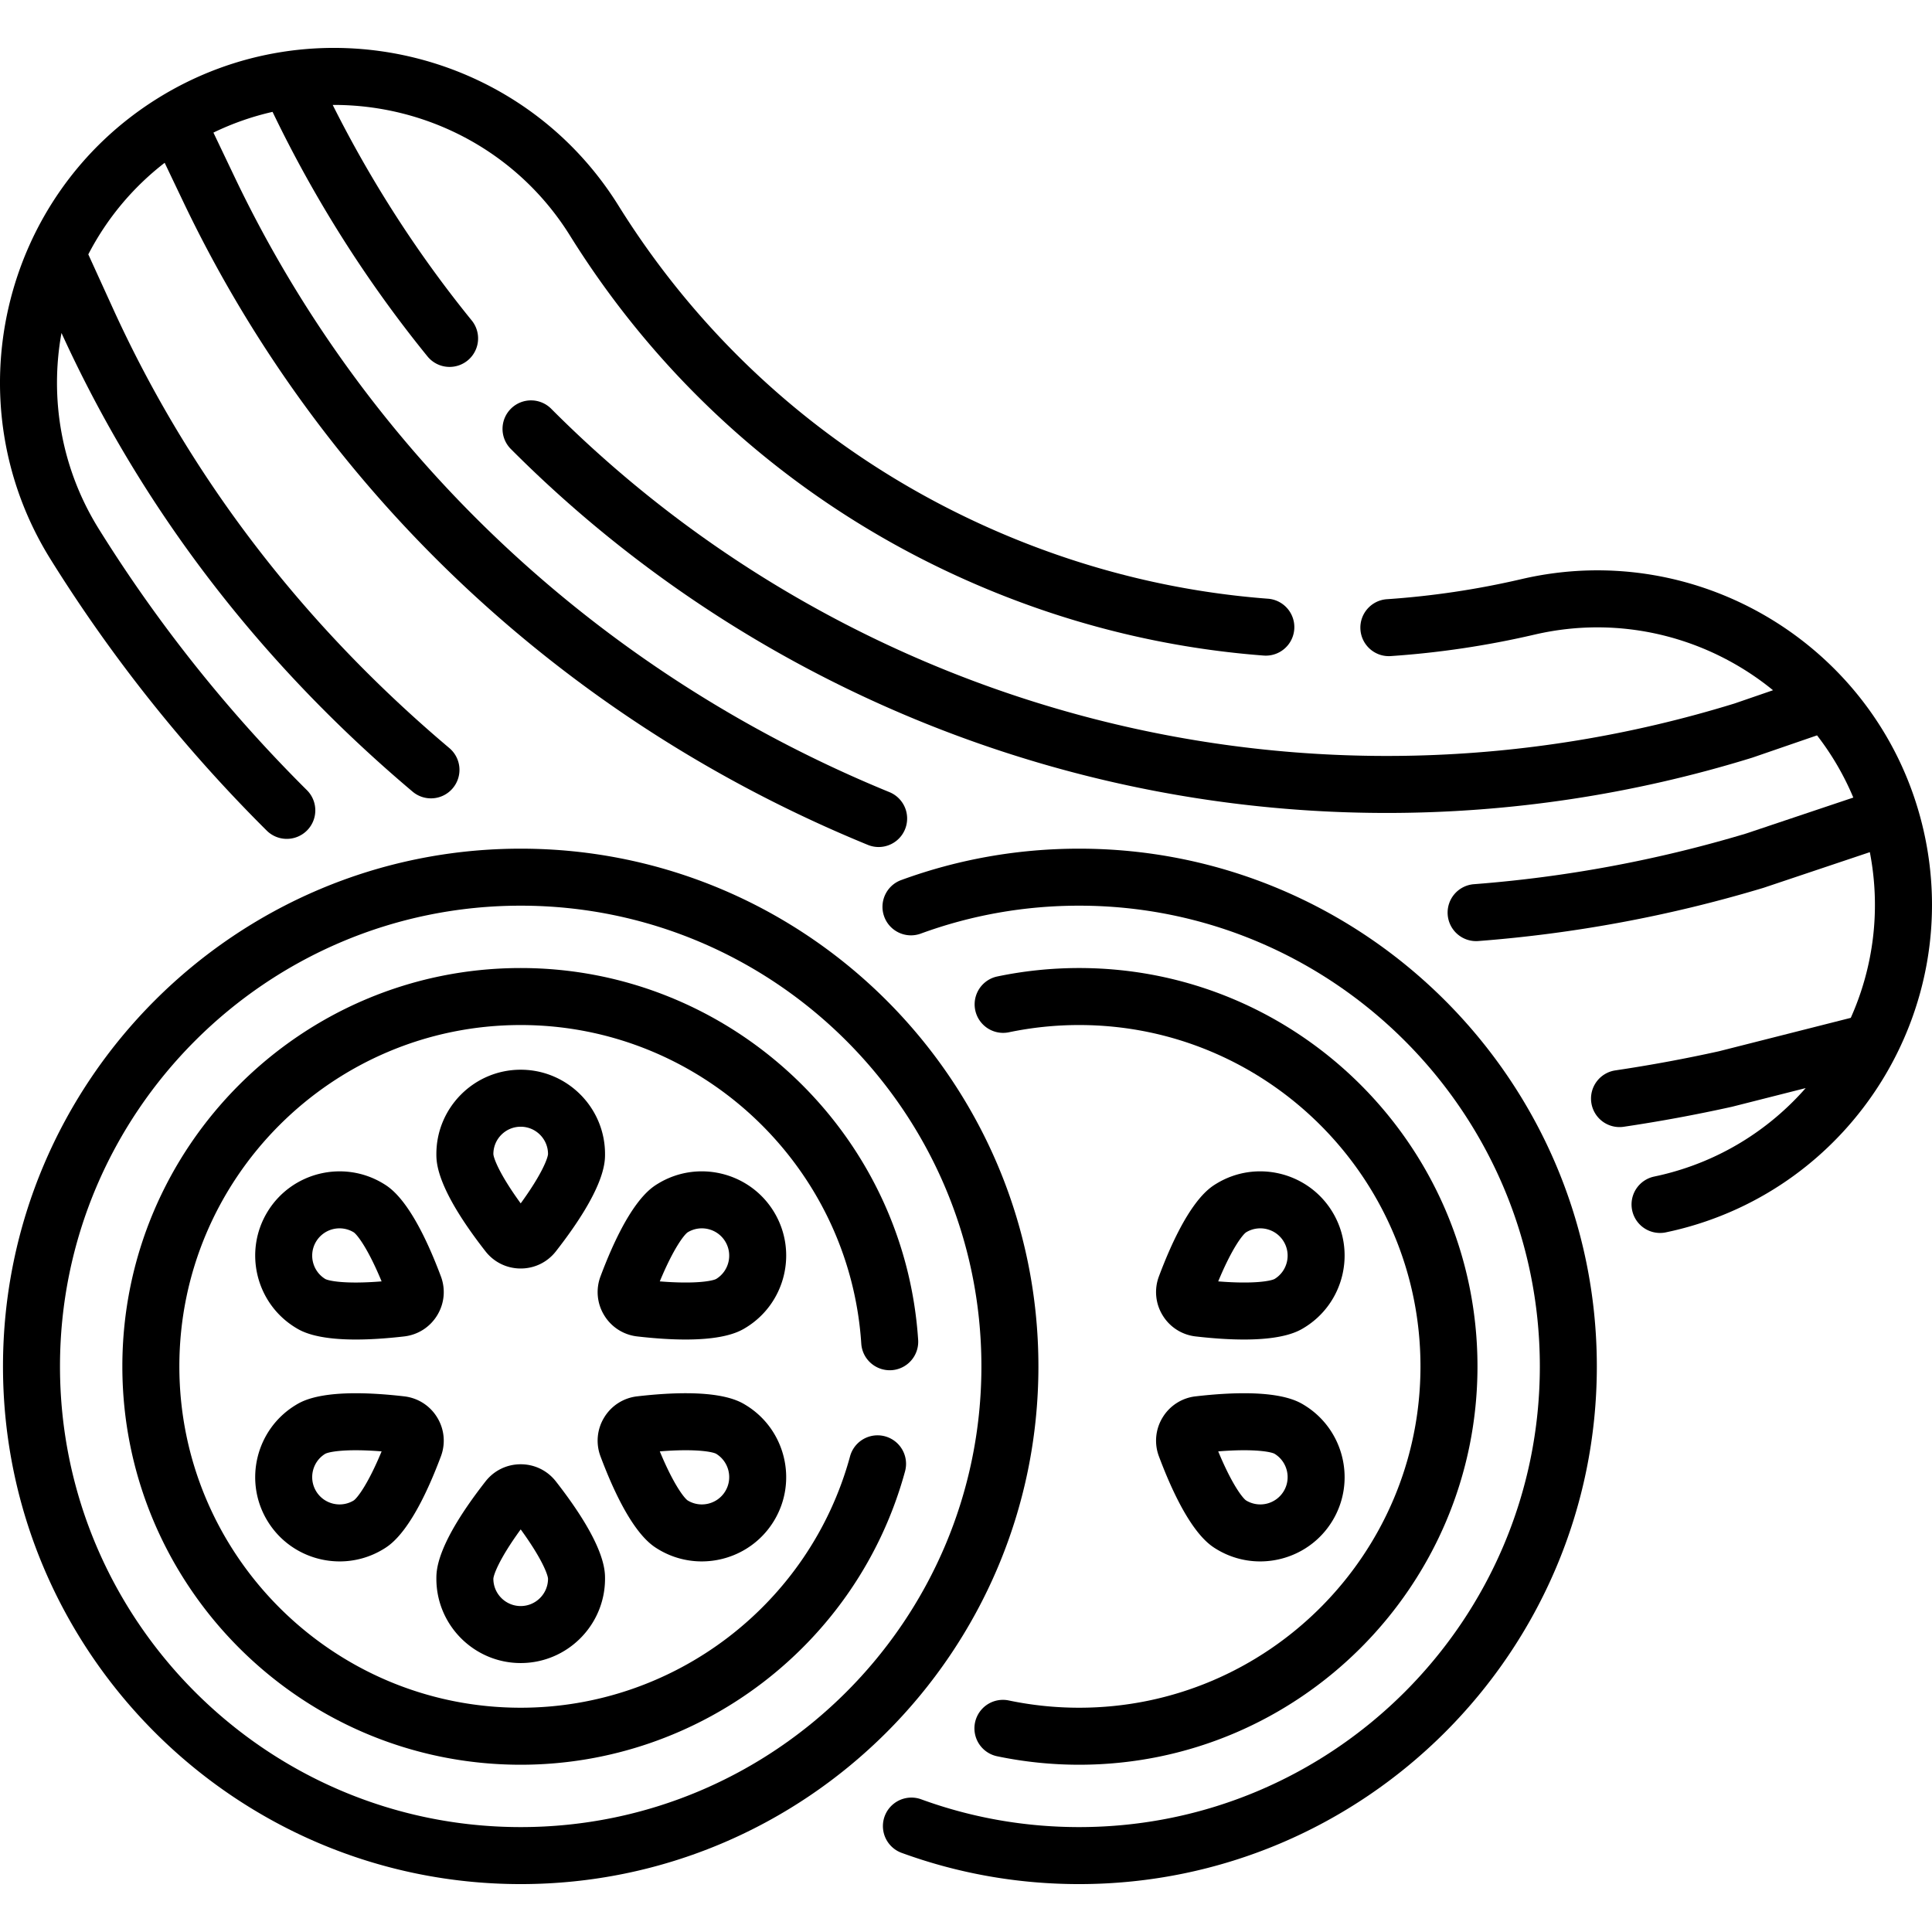 <svg xmlns="http://www.w3.org/2000/svg" version="1.1" xmlns:xlink="http://www.w3.org/1999/xlink" xmlns:svgjs="http://svgjs.com/svgjs" width="512" height="512" x="0" y="0" viewBox="0 0 508.402 508.402" style="enable-background:new 0 0 512 512" xml:space="preserve" class=""><g><path d="M70.185 218.566a7.473 7.473 0 0 0 5.288 2.181 7.5 7.5 0 0 0 5.288-12.818 381.211 381.211 0 0 1-54.738-68.701c-9.964-15.994-12.968-34.386-9.843-51.612 21.046 46.12 52.131 86.729 92.392 120.701a7.468 7.468 0 0 0 4.833 1.768 7.483 7.483 0 0 0 5.736-2.664 7.498 7.498 0 0 0-.896-10.568c-38.588-32.561-68.356-71.45-88.476-115.587L23.238 66.94a72.496 72.496 0 0 1 20.093-24.1l4.928 10.328c36.484 76.458 100.45 136.535 180.114 169.162.93.381 1.893.562 2.839.562a7.502 7.502 0 0 0 2.845-14.443C157.85 177.237 96.673 119.796 61.798 46.708l-5.637-11.813a72.447 72.447 0 0 1 15.563-5.457c11.043 22.987 24.741 44.619 40.763 64.344a7.484 7.484 0 0 0 5.826 2.771 7.5 7.5 0 0 0 5.817-12.229c-14.192-17.471-26.463-36.519-36.58-56.711 24.519-.113 48.552 12.089 62.441 34.384 26.077 41.858 64.044 74.03 109.798 93.04 23.343 9.699 47.818 15.577 72.746 17.471a7.5 7.5 0 0 0 1.137-14.957c-23.336-1.773-46.257-7.279-68.127-16.366-42.852-17.804-78.407-47.929-102.822-87.12C137.055 12.868 82.658.232 41.459 25.896.261 51.563-12.375 105.961 13.291 147.158a396.262 396.262 0 0 0 56.894 71.408z" fill="#000000" data-original="#000000" class=""></path><path d="M506.097 218.152c-11.011-47.269-58.429-76.772-105.704-65.763a222.984 222.984 0 0 1-35.42 5.291c-4.133.279-7.256 3.856-6.977 7.989s3.868 7.265 7.989 6.977a237.93 237.93 0 0 0 37.811-5.647c22.9-5.333 45.83.808 62.775 14.635l-10.124 3.484c-54.716 16.875-112.871 18.312-168.195 4.157-54.257-13.881-103.774-42.136-143.2-81.708a7.498 7.498 0 0 0-10.606-.02 7.5 7.5 0 0 0-.02 10.606c41.33 41.484 93.237 71.103 150.108 85.653a324.314 324.314 0 0 0 80.391 10.12c32.385 0 64.762-4.846 96.062-14.512.076-.023.152-.048.228-.074l16.936-5.829a72.393 72.393 0 0 1 9.545 16.368l-28.219 9.463a339.139 339.139 0 0 1-71.612 13.333 7.5 7.5 0 0 0-6.906 8.05 7.5 7.5 0 0 0 8.05 6.907 354.174 354.174 0 0 0 74.902-13.958c.075-.022.15-.046.224-.071l27.908-9.359c2.952 15.212.919 30.334-5.016 43.602l-34.722 8.799a394.953 394.953 0 0 1-27.237 5.026 7.498 7.498 0 0 0-6.312 8.523 7.502 7.502 0 0 0 8.524 6.313 409.24 409.24 0 0 0 28.388-5.243c.072-.016.144-.033.215-.051l19.279-4.885c-9.712 11.071-22.826 19.332-38.232 22.921-.278.065-.557.125-.835.185-.292.063-.585.127-.877.194a7.5 7.5 0 1 0 3.336 14.624l.714-.157c.356-.077.712-.154 1.066-.237 47.273-11.014 76.774-58.433 65.763-105.706zM273.256 359.561c0-75.12-61.115-136.235-136.235-136.235S.787 284.441.787 359.561s61.115 136.235 136.235 136.235 136.234-61.115 136.234-136.235zM137.021 480.796c-66.849 0-121.235-54.386-121.235-121.235s54.386-121.235 121.235-121.235 121.235 54.386 121.235 121.235-54.386 121.235-121.235 121.235z" fill="#000000" data-original="#000000" class=""></path><path d="M234.618 360.562a7.5 7.5 0 0 0 6.992-7.976c-3.61-54.869-49.551-97.85-104.588-97.85-57.801 0-104.825 47.024-104.825 104.825s47.024 104.825 104.825 104.825c47.171 0 88.763-31.756 101.144-77.226a7.5 7.5 0 0 0-14.473-3.941c-10.608 38.958-46.248 66.166-86.671 66.166-49.53 0-89.825-40.295-89.825-89.825s40.295-89.825 89.825-89.825c47.162 0 86.528 36.824 89.621 83.834.271 4.134 3.839 7.251 7.975 6.993z" fill="#000000" data-original="#000000" class=""></path><path d="M137.021 281.494c-12.236 0-22.191 9.955-22.191 22.191 0 2.239 0 9.052 12.93 25.603 2.242 2.87 5.618 4.515 9.261 4.515s7.019-1.646 9.261-4.516c12.93-16.55 12.93-23.363 12.93-25.602.001-12.236-9.954-22.191-22.191-22.191zm0 35.171c-5.705-7.837-7.146-11.981-7.191-12.979 0-3.965 3.226-7.191 7.191-7.191 3.961 0 7.185 3.219 7.191 7.179-.05 1.024-1.497 5.169-7.191 12.991zM159.001 346.13a11.677 11.677 0 0 0 8.682 5.547c5.075.585 9.257.817 12.711.817 10.748 0 14.431-2.25 15.877-3.134 10.44-6.38 13.744-20.065 7.364-30.507-6.381-10.442-20.067-13.745-30.507-7.363-1.91 1.167-7.724 4.72-15.104 24.383a11.677 11.677 0 0 0 .977 10.257zm21.958-21.847c3.384-2.059 7.811-.987 9.876 2.392 2.068 3.384.997 7.819-2.371 9.877-.889.49-5.178 1.422-14.84.641 3.705-8.937 6.488-12.333 7.335-12.91zM100.915 311.49c-10.441-6.38-24.127-3.077-30.507 7.363-6.381 10.441-3.078 24.127 7.364 30.508 1.446.883 5.127 3.133 15.877 3.133 3.454 0 7.638-.232 12.71-.817 3.618-.416 6.783-2.438 8.683-5.547s2.256-6.848.976-10.257c-7.379-19.663-13.192-23.216-15.103-24.383zm-15.321 25.072c-3.384-2.068-4.454-6.503-2.387-9.887a7.193 7.193 0 0 1 9.876-2.392c.848.577 3.63 3.972 7.335 12.91-9.662.783-13.949-.148-14.824-.631zM137.021 437.628c12.236 0 22.191-9.955 22.191-22.191 0-2.239 0-9.051-12.93-25.603-2.242-2.87-5.618-4.515-9.261-4.515s-7.019 1.646-9.261 4.516c-12.93 16.551-12.93 23.363-12.93 25.602 0 12.236 9.955 22.191 22.191 22.191zm0-35.17c5.694 7.823 7.141 11.967 7.191 12.991-.006 3.96-3.23 7.18-7.191 7.18-3.965 0-7.191-3.226-7.192-7.174.046-1.014 1.487-5.16 7.192-12.997zM173.127 407.632c.001 0 .001.001 0 0a22.06 22.06 0 0 0 11.535 3.25c7.481 0 14.794-3.777 18.973-10.615 6.38-10.441 3.076-24.126-7.365-30.507-1.91-1.167-7.725-4.72-28.587-2.316A11.68 11.68 0 0 0 159 372.99a11.685 11.685 0 0 0-.977 10.259c7.38 19.663 13.194 23.216 15.104 24.383zm15.322-25.072c3.384 2.068 4.455 6.503 2.387 9.887-2.066 3.38-6.495 4.453-9.876 2.393-.848-.578-3.63-3.973-7.335-12.911 9.662-.78 13.95.15 14.824.631zM70.408 400.269c4.179 6.838 11.49 10.614 18.972 10.614a22.06 22.06 0 0 0 11.534-3.25h.001c1.91-1.167 7.724-4.72 15.103-24.382 1.28-3.41.924-7.149-.976-10.258s-5.065-5.131-8.683-5.547c-20.866-2.404-26.677 1.149-28.588 2.317-10.441 6.379-13.744 20.064-7.363 30.506zm15.17-17.699c.644-.355 3.069-.941 8.028-.941 1.89 0 4.147.085 6.813.3-3.706 8.938-6.488 12.334-7.335 12.911-3.381 2.059-7.81.986-9.876-2.393-2.068-3.384-.998-7.819 2.37-9.877zM283.97 223.326c-16.09 0-31.845 2.78-46.825 8.263-3.89 1.423-5.889 5.731-4.465 9.621s5.732 5.89 9.621 4.465c13.324-4.876 27.344-7.349 41.67-7.349 66.849 0 121.235 54.386 121.235 121.235S350.819 480.796 283.97 480.796c-14.326 0-28.346-2.473-41.669-7.349a7.501 7.501 0 0 0-5.156 14.086c14.98 5.483 30.734 8.263 46.824 8.263 75.12 0 136.235-61.115 136.235-136.235S359.09 223.326 283.97 223.326z" fill="#000000" data-original="#000000" class=""></path><path d="M265.457 447.473a7.5 7.5 0 0 0-3.074 14.682 105.56 105.56 0 0 0 21.587 2.231c57.801 0 104.825-47.024 104.825-104.825S341.77 254.736 283.97 254.736c-7.255 0-14.519.751-21.588 2.231a7.5 7.5 0 0 0 3.075 14.681 90.437 90.437 0 0 1 18.513-1.913c49.529 0 89.825 40.295 89.825 89.825 0 49.529-40.295 89.825-89.825 89.825a90.436 90.436 0 0 1-18.513-1.912z" fill="#000000" data-original="#000000" class=""></path><path d="M314.631 351.677c5.075.585 9.257.817 12.711.817 10.748 0 14.431-2.25 15.876-3.134 10.441-6.381 13.745-20.066 7.364-30.507-6.381-10.442-20.066-13.745-30.507-7.363-1.91 1.167-7.724 4.72-15.104 24.383a11.68 11.68 0 0 0 .977 10.257 11.68 11.68 0 0 0 8.683 5.547zm13.277-27.394c3.384-2.059 7.811-.987 9.876 2.392 2.067 3.384.997 7.819-2.372 9.877-.889.49-5.178 1.422-14.84.641 3.706-8.937 6.488-12.333 7.336-12.91zM304.972 383.25c7.379 19.663 13.193 23.215 15.104 24.383a22.054 22.054 0 0 0 11.535 3.25c7.481 0 14.794-3.777 18.972-10.614 6.381-10.441 3.077-24.126-7.364-30.508-1.911-1.167-7.725-4.72-28.587-2.316a11.68 11.68 0 0 0-8.683 5.546 11.685 11.685 0 0 0-.977 10.259zm30.425-.69c3.384 2.068 4.455 6.503 2.387 9.887a7.199 7.199 0 0 1-9.876 2.393c-.848-.577-3.63-3.973-7.335-12.911 9.663-.78 13.95.15 14.824.631z" fill="#000000" data-original="#000000" class=""></path></g></svg>